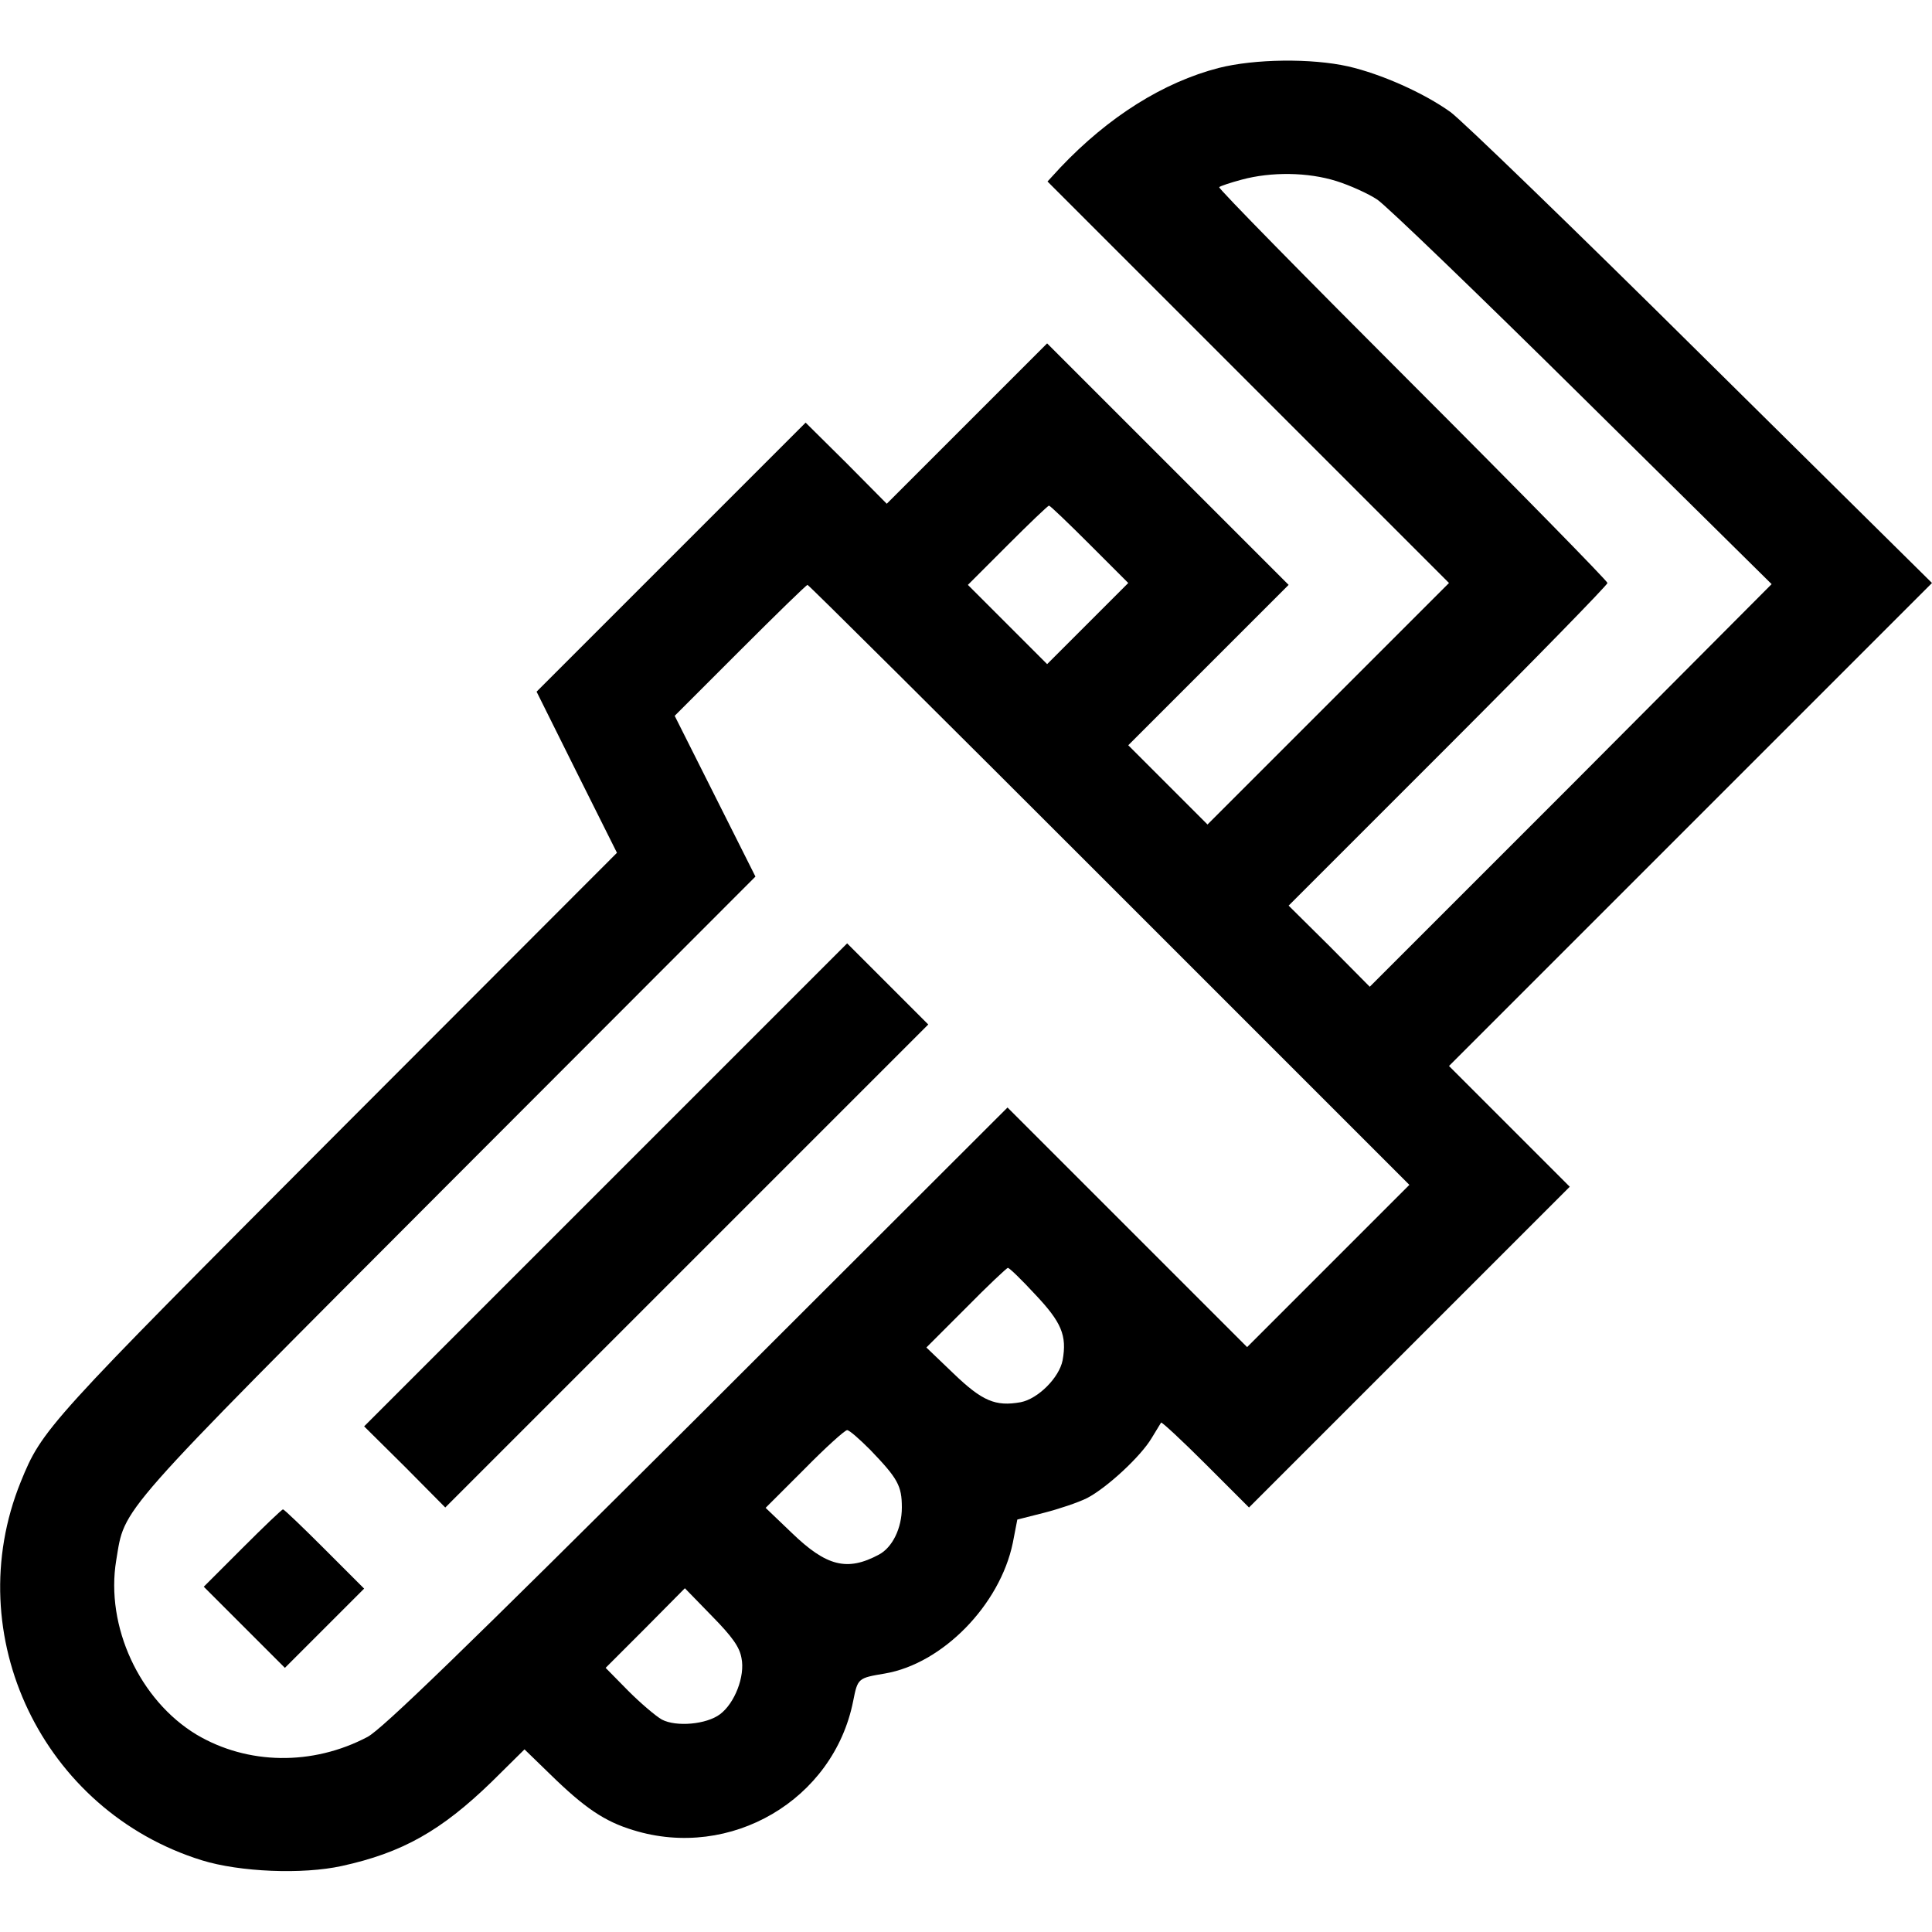 <?xml version="1.0" standalone="no"?>
<!DOCTYPE svg PUBLIC "-//W3C//DTD SVG 20010904//EN"
 "http://www.w3.org/TR/2001/REC-SVG-20010904/DTD/svg10.dtd">
<svg version="1.0" xmlns="http://www.w3.org/2000/svg"
 width="512pt" height="512pt" viewBox="0 0 512 512"
 preserveAspectRatio="xMidYMid meet">

<g transform="translate(0,512) scale(0.1,-0.1)"
fill="#000000" stroke="none">
<path d="M3230 4940 c-147 -38 -292 -129 -420 -264 l-34 -37 532 -532 532
-532 -320 -320 -320 -320 -105 105 -105 105 212 212 213 213 -320 320 -320
320 -212 -212 -213 -213 -107 108 -108 107 -357 -357 -356 -356 106 -213 107
-214 -741 -742 c-771 -773 -782 -785 -839 -925 -165 -407 58 -872 480 -1003
100 -31 267 -38 371 -15 160 35 263 93 397 223 l87 86 68 -66 c91 -89 144
-125 220 -148 258 -80 531 80 583 342 12 61 13 61 84 73 153 26 305 182 339
346 l12 62 71 18 c39 10 90 27 114 39 52 27 142 110 171 159 12 20 23 38 25
41 2 2 55 -47 118 -110 l115 -115 425 425 425 425 -160 160 -160 160 640 640
640 640 -613 606 c-336 333 -635 622 -663 642 -71 51 -184 101 -271 121 -98
22 -248 20 -343 -4z m312 -300 c35 -11 84 -33 108 -49 25 -17 270 -253 545
-525 l500 -494 -532 -534 -533 -533 -107 108 -108 107 423 423 c232 232 422
427 422 432 0 5 -233 243 -517 527 -284 284 -515 519 -512 522 3 3 30 12 60
20 78 21 175 20 251 -4z m-654 -963 l102 -102 -108 -108 -107 -107 -105 105
-105 105 105 105 c58 58 107 105 110 105 3 0 51 -46 108 -103z m52 -902 l795
-795 -215 -215 -215 -215 -317 317 -318 318 -822 -821 c-618 -616 -836 -827
-874 -847 -146 -77 -318 -74 -453 6 -151 91 -242 287 -213 462 24 143 -11 104
879 996 l815 816 -107 213 -107 213 174 174 c95 95 175 173 178 173 3 0 363
-358 800 -795z m-197 -1085 c70 -74 85 -109 73 -175 -9 -46 -65 -102 -111
-111 -67 -12 -102 3 -178 76 l-72 69 105 105 c57 58 108 106 111 106 4 0 36
-31 72 -70z m-437 -412 c73 -76 84 -95 84 -153 0 -55 -25 -106 -61 -125 -84
-45 -139 -31 -231 58 l-69 66 103 103 c56 57 107 103 113 103 6 0 33 -24 61
-52z m-341 -552 c10 -48 -18 -120 -57 -149 -36 -27 -116 -34 -154 -14 -16 9
-56 43 -89 76 l-60 61 105 105 105 106 72 -74 c54 -55 73 -82 78 -111z"/>
<path d="M1605 1980 l-640 -640 108 -107 107 -108 640 640 640 640 -108 108
-107 107 -640 -640z"/>
<path d="M642 1017 l-102 -102 108 -108 107 -107 105 105 105 105 -105 105
c-58 58 -107 105 -110 105 -3 0 -51 -46 -108 -103z"/>
</g>
</svg>
